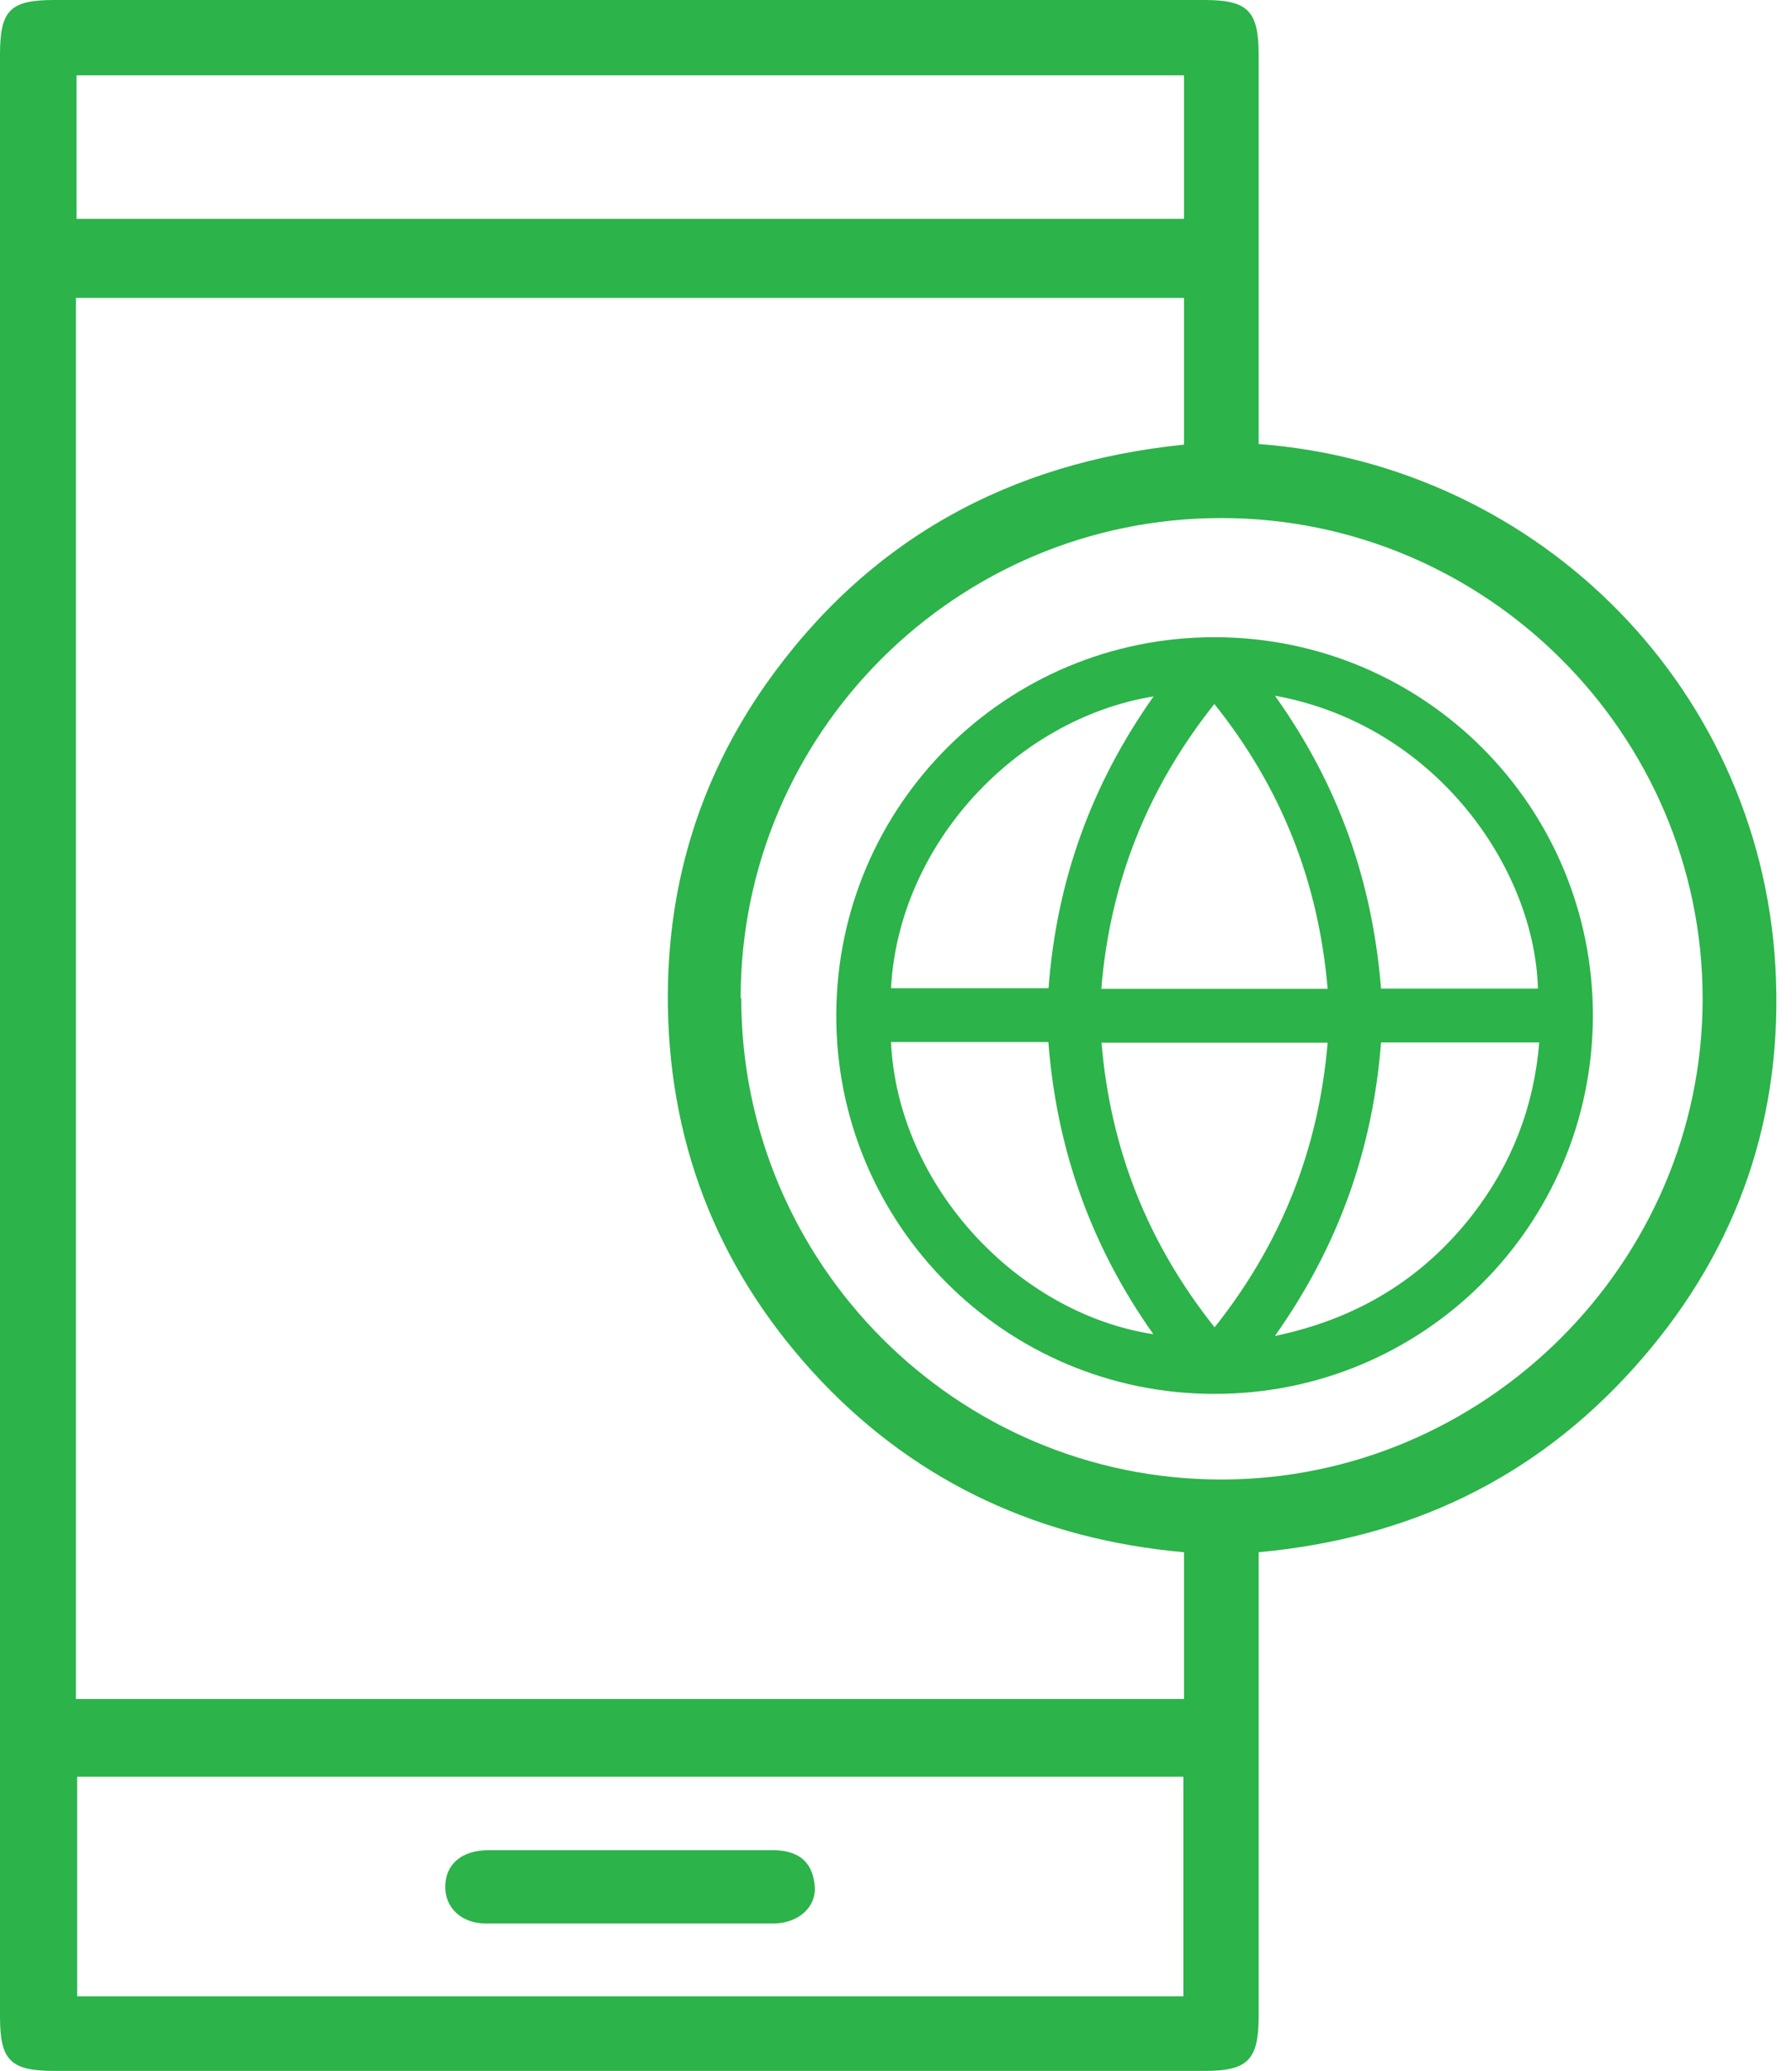 <svg width="45" height="52" viewBox="0 0 45 52" fill="none" xmlns="http://www.w3.org/2000/svg">
<path d="M31.622 11.15C38.69 11.69 44.36 17.376 44.599 24.618C44.726 28.335 43.503 31.607 41.009 34.37C38.516 37.134 35.387 38.627 31.607 38.976C31.607 39.262 31.607 39.516 31.607 39.754C31.607 43.376 31.607 46.997 31.607 50.618C31.607 51.73 31.337 52 30.241 52C20.616 52 10.991 52 1.366 52C0.254 52 0 51.73 0 50.634C0 34.211 0 17.789 0 1.366C0 0.254 0.254 0 1.366 0C10.991 0 20.616 0 30.241 0C31.337 0 31.607 0.27 31.607 1.382C31.607 4.368 31.607 7.354 31.607 10.34C31.607 10.594 31.607 10.848 31.607 11.15H31.622ZM1.906 42.661H29.732V38.976C26.159 38.658 23.078 37.261 20.616 34.672C18.138 32.051 16.836 28.922 16.772 25.301C16.724 22.347 17.519 19.631 19.218 17.201C21.775 13.564 25.333 11.61 29.732 11.165V7.481H1.906V42.661ZM18.614 25.063C18.614 31.718 24.015 37.15 30.669 37.15C37.293 37.15 42.756 31.702 42.756 25.079C42.756 18.44 37.324 13.008 30.669 13.008C24.015 13.008 18.599 18.408 18.599 25.063H18.614ZM29.717 50.126V44.614H1.938V50.126H29.717ZM29.717 1.89H1.922V5.495H29.732V1.89H29.717Z" fill="#2CB34A"/>
<g clip-path="url(#clip0_659_618)">
<path d="M40 25.511C39.989 30.77 35.747 35.006 30.494 35C25.236 35 20.983 30.731 21 25.478C21.017 20.219 25.27 15.989 30.517 16C35.775 16.011 40.006 20.258 40 25.511ZM33.339 24.829C33.11 22.142 32.176 19.778 30.494 17.677C28.812 19.794 27.874 22.158 27.656 24.829H33.339ZM30.5 33.329C32.182 31.211 33.115 28.847 33.339 26.182H27.661C27.885 28.853 28.818 31.211 30.5 33.329ZM32.02 17.475C32.808 18.582 33.417 19.733 33.864 20.968C34.311 22.214 34.574 23.499 34.68 24.824H38.62C38.536 21.795 36.049 18.202 32.02 17.47V17.475ZM32.009 33.547C34.077 33.117 35.719 32.117 36.977 30.502C37.96 29.233 38.519 27.797 38.653 26.176H34.68C34.473 28.87 33.602 31.306 32.014 33.547H32.009ZM22.375 24.813H26.331C26.532 22.114 27.41 19.688 28.969 17.486C25.487 18.056 22.565 21.225 22.375 24.813ZM22.375 26.165C22.542 29.769 25.543 32.977 28.963 33.502C27.399 31.295 26.532 28.853 26.326 26.165H22.375Z" fill="#2CB34A"/>
</g>
<path d="M15.867 46.457C17.042 46.457 18.218 46.457 19.393 46.457C20.012 46.457 20.393 46.711 20.457 47.331C20.52 47.871 20.06 48.299 19.409 48.299C17.01 48.299 14.612 48.299 12.214 48.299C11.579 48.299 11.181 47.902 11.181 47.378C11.181 46.822 11.579 46.457 12.277 46.457C13.469 46.457 14.676 46.457 15.867 46.457Z" fill="#2CB34A"/>
<defs>
<clipPath id="clip0_659_618">
<rect width="19" height="19" fill="white" transform="translate(21 16)"/>
</clipPath>
</defs>
</svg>
